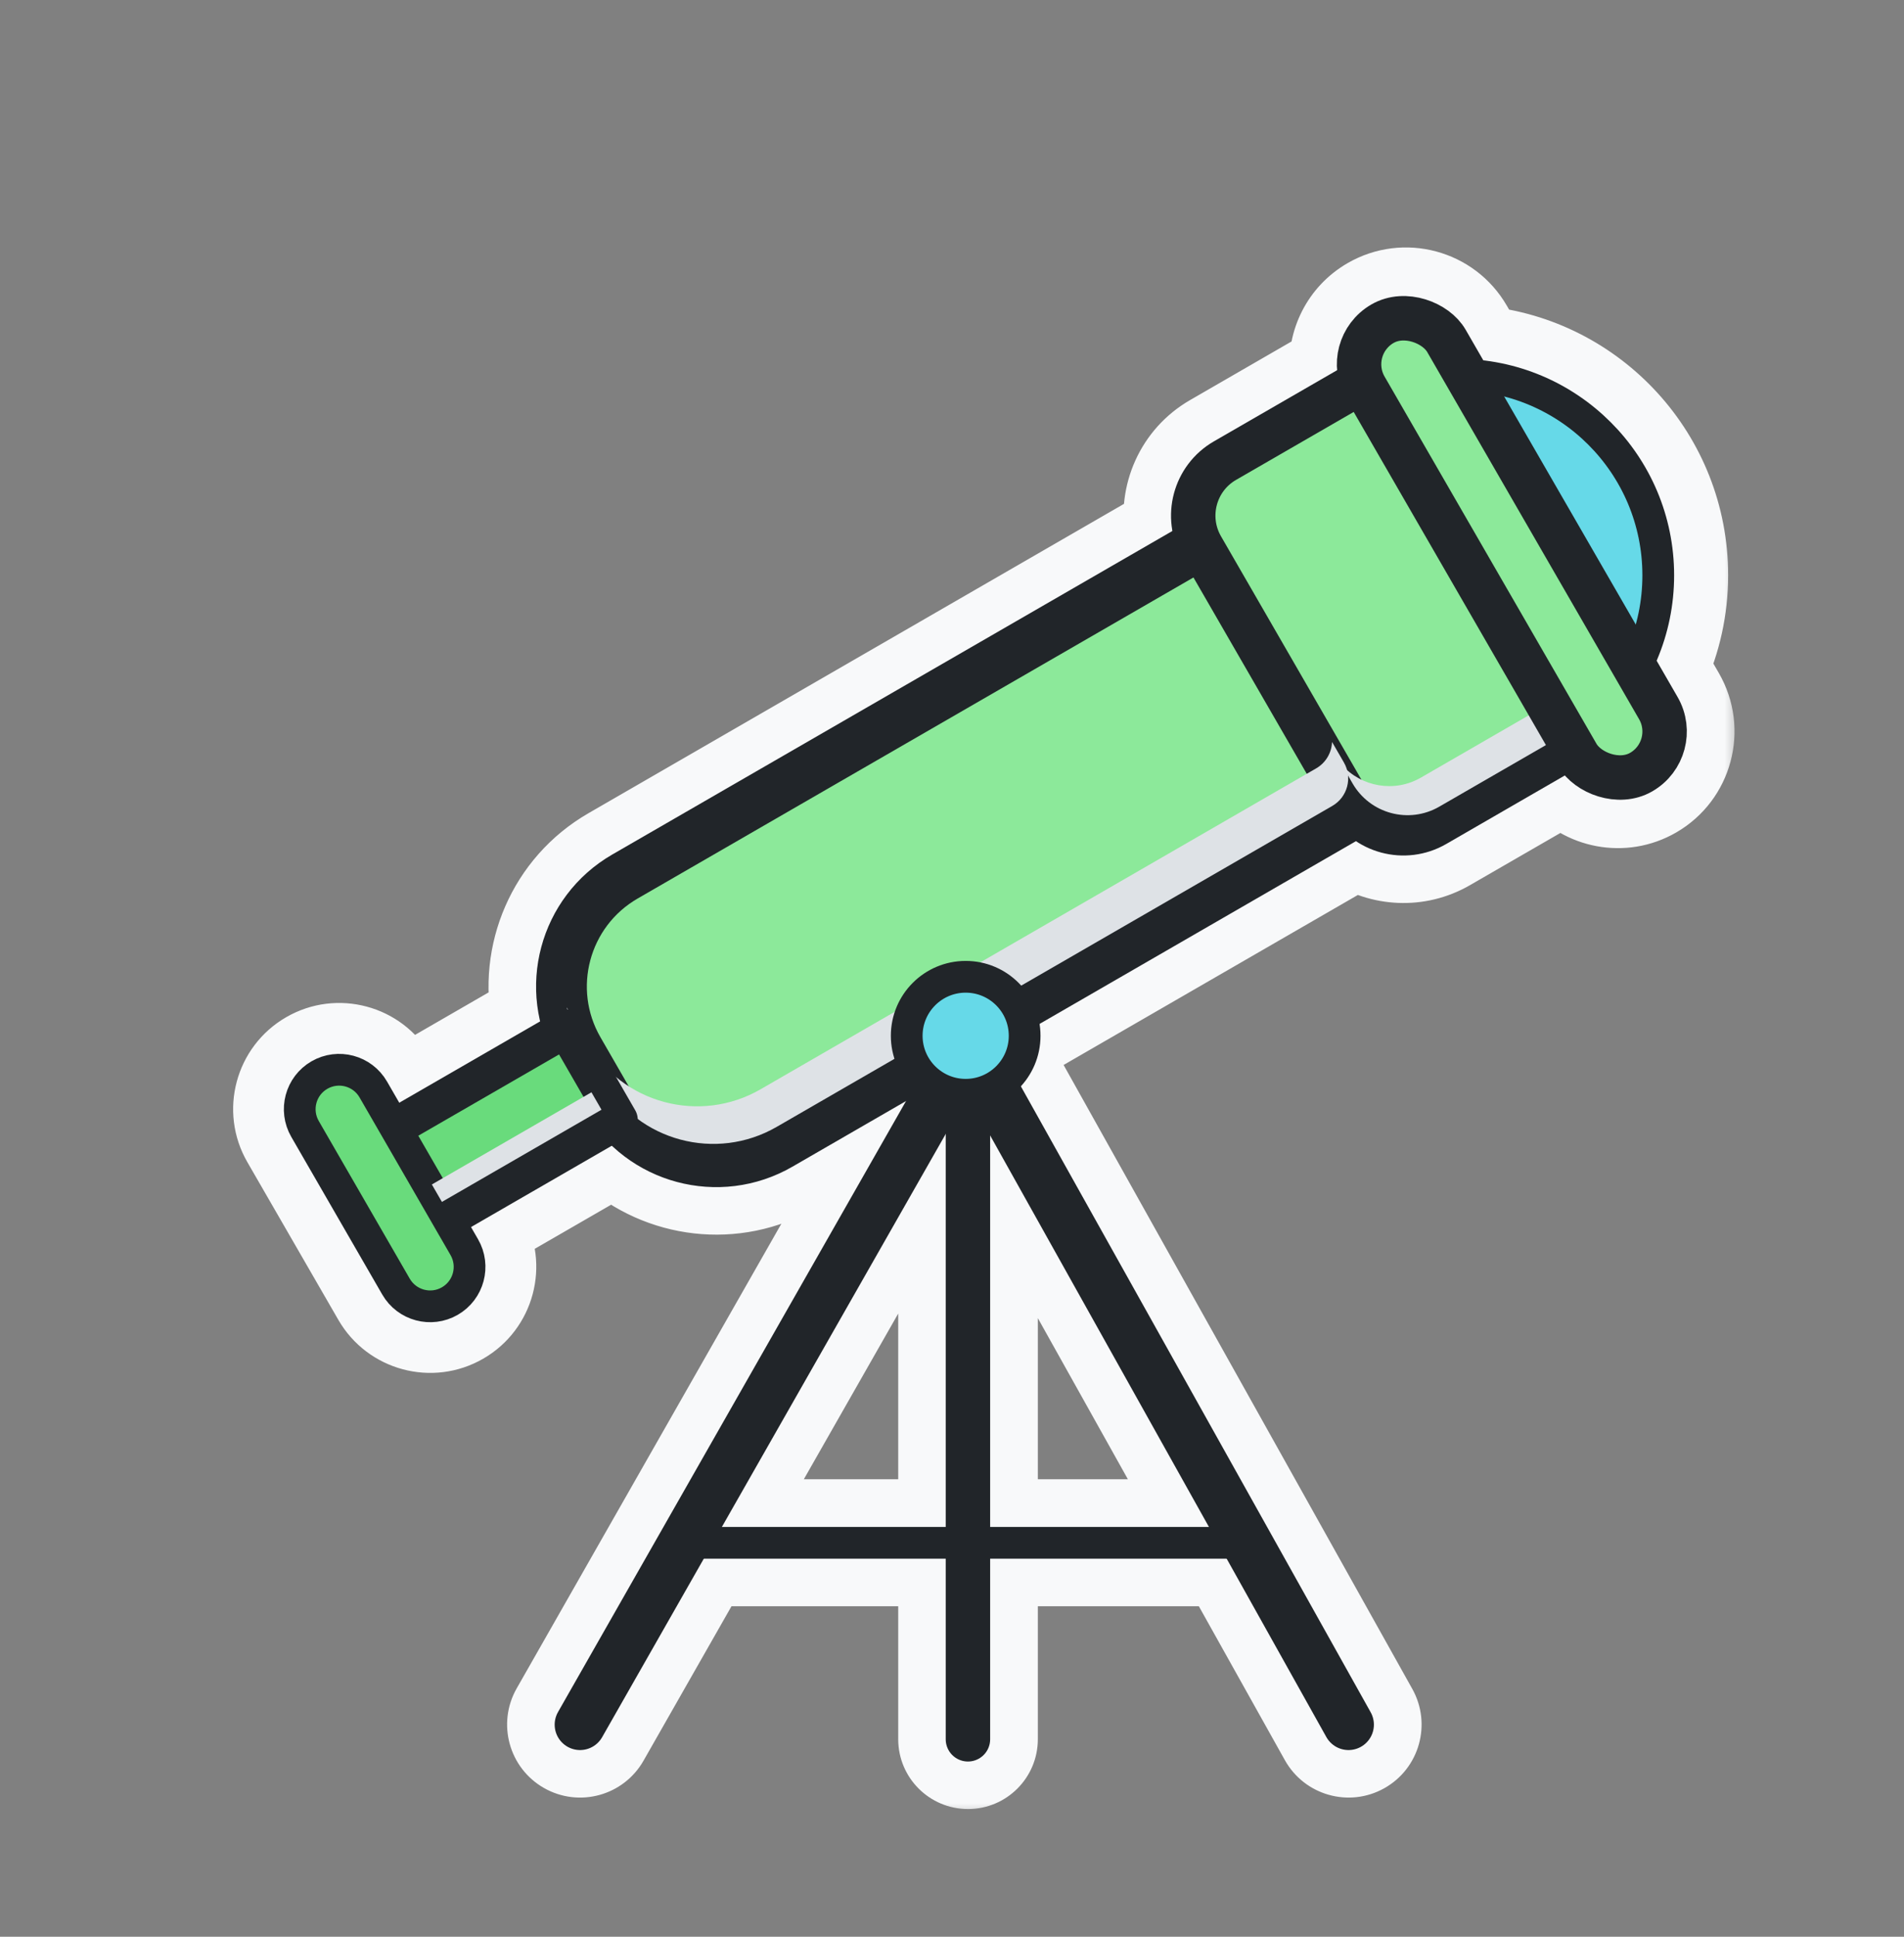 <svg width="60" height="61" viewBox="0 0 60 61" fill="none" xmlns="http://www.w3.org/2000/svg">
<rect x="0" y="0" width="60" height="61" fill="#808080" stroke="none"/>
<mask id="path-1-outside-1_50_1901" maskUnits="userSpaceOnUse" x="6.847" y="7.294" width="48" height="50" fill="black">
<rect fill="white" x="6.847" y="7.294" width="48" height="50"/>
<path fill-rule="evenodd" clip-rule="evenodd" d="M42.901 13.389C41.427 14.338 40.425 15.957 40.327 17.816L43.395 23.13C44.159 23.518 45.023 23.737 45.939 23.737C46.867 23.737 47.743 23.512 48.515 23.113L42.901 13.389ZM49.308 24.424L45.575 26.579C44.657 27.109 43.558 27.039 42.731 26.49L31.486 32.983L43.196 53.926C43.411 54.312 43.274 54.799 42.888 55.015C42.502 55.23 42.015 55.092 41.799 54.707L38.659 49.09H31.205V54.778C31.205 55.164 30.891 55.478 30.505 55.478C30.118 55.478 29.805 55.164 29.805 54.778V49.09H22.18L18.976 54.712C18.757 55.096 18.268 55.23 17.885 55.011C17.501 54.793 17.367 54.304 17.586 53.92L28.553 34.676L24.972 36.743C23.125 37.81 20.863 37.509 19.359 36.154L14.981 38.681L15.152 38.977C15.661 39.858 15.359 40.985 14.478 41.494C13.597 42.003 12.47 41.701 11.962 40.82L9.094 35.853C8.585 34.972 8.887 33.845 9.768 33.337C10.649 32.828 11.776 33.13 12.285 34.011L12.62 34.592L16.999 32.064C16.579 30.085 17.449 27.977 19.296 26.911L36.947 16.72C36.749 15.63 37.239 14.484 38.254 13.899L42.137 11.657C42.068 10.842 42.462 10.022 43.217 9.586C44.257 8.985 45.588 9.342 46.188 10.382L46.621 11.131C50.177 11.474 52.958 14.471 52.958 18.118C52.958 19.153 52.734 20.137 52.331 21.022L52.867 21.95C53.467 22.99 53.111 24.32 52.071 24.921C51.138 25.46 49.971 25.229 49.308 24.424ZM50.502 23.645C50.744 23.837 51.087 23.872 51.371 23.709C51.741 23.494 51.868 23.02 51.654 22.65L51.506 22.393C51.237 22.743 50.936 23.067 50.607 23.36C50.593 23.461 50.557 23.559 50.502 23.645ZM51.406 19.42C51.505 19.002 51.558 18.566 51.558 18.118C51.558 15.572 49.865 13.422 47.544 12.731L51.406 19.42ZM45.794 12.5L50.732 21.052C50.52 21.397 50.273 21.717 49.994 22.008L44.597 12.659C44.982 12.565 45.383 12.511 45.794 12.5ZM45.02 11.158L44.976 11.082C44.762 10.711 44.288 10.585 43.917 10.799C43.766 10.886 43.655 11.017 43.592 11.166C43.702 11.218 43.8 11.3 43.872 11.407C44.243 11.293 44.626 11.21 45.02 11.158ZM20.096 28.297L37.611 18.184L41.687 25.245L24.172 35.358C22.642 36.241 20.684 35.717 19.801 34.186L18.924 32.668C18.041 31.137 18.565 29.18 20.096 28.297ZM11.246 34.611L11.619 35.257C11.237 35.633 11.001 36.124 10.934 36.641L10.133 35.253C9.956 34.946 10.061 34.553 10.368 34.376C10.676 34.199 11.068 34.304 11.246 34.611ZM13.001 40.22L12.364 39.117C12.845 39.318 13.387 39.359 13.904 39.216L14.113 39.577C14.29 39.885 14.185 40.277 13.878 40.455C13.571 40.632 13.178 40.527 13.001 40.22ZM12.444 37.42C12.598 37.685 12.858 37.849 13.139 37.89L12.384 36.583C12.279 36.847 12.291 37.154 12.444 37.42ZM13.32 35.804L14.281 37.469L18.457 35.058C18.443 35.034 18.429 35.01 18.415 34.986L17.539 33.468C17.524 33.443 17.51 33.418 17.496 33.393L13.32 35.804ZM44.875 25.367C44.551 25.554 44.179 25.586 43.847 25.485C43.94 25.292 43.997 25.084 44.017 24.871C44.437 24.99 44.872 25.071 45.32 25.11L44.875 25.367ZM38.954 15.111L39.875 14.579C39.551 15.133 39.301 15.735 39.138 16.371C38.88 16.246 38.593 16.183 38.305 16.189C38.321 15.757 38.552 15.343 38.954 15.111ZM22.75 48.09H29.805V35.711L22.75 48.09ZM31.205 48.09H38.1L31.205 35.758V48.09Z"/>
</mask>
<path fill-rule="evenodd" clip-rule="evenodd" d="M42.901 13.389C41.427 14.338 40.425 15.957 40.327 17.816L43.395 23.13C44.159 23.518 45.023 23.737 45.939 23.737C46.867 23.737 47.743 23.512 48.515 23.113L42.901 13.389ZM49.308 24.424L45.575 26.579C44.657 27.109 43.558 27.039 42.731 26.49L31.486 32.983L43.196 53.926C43.411 54.312 43.274 54.799 42.888 55.015C42.502 55.23 42.015 55.092 41.799 54.707L38.659 49.09H31.205V54.778C31.205 55.164 30.891 55.478 30.505 55.478C30.118 55.478 29.805 55.164 29.805 54.778V49.09H22.18L18.976 54.712C18.757 55.096 18.268 55.23 17.885 55.011C17.501 54.793 17.367 54.304 17.586 53.92L28.553 34.676L24.972 36.743C23.125 37.81 20.863 37.509 19.359 36.154L14.981 38.681L15.152 38.977C15.661 39.858 15.359 40.985 14.478 41.494C13.597 42.003 12.47 41.701 11.962 40.82L9.094 35.853C8.585 34.972 8.887 33.845 9.768 33.337C10.649 32.828 11.776 33.13 12.285 34.011L12.62 34.592L16.999 32.064C16.579 30.085 17.449 27.977 19.296 26.911L36.947 16.72C36.749 15.63 37.239 14.484 38.254 13.899L42.137 11.657C42.068 10.842 42.462 10.022 43.217 9.586C44.257 8.985 45.588 9.342 46.188 10.382L46.621 11.131C50.177 11.474 52.958 14.471 52.958 18.118C52.958 19.153 52.734 20.137 52.331 21.022L52.867 21.95C53.467 22.99 53.111 24.32 52.071 24.921C51.138 25.46 49.971 25.229 49.308 24.424ZM50.502 23.645C50.744 23.837 51.087 23.872 51.371 23.709C51.741 23.494 51.868 23.02 51.654 22.65L51.506 22.393C51.237 22.743 50.936 23.067 50.607 23.36C50.593 23.461 50.557 23.559 50.502 23.645ZM51.406 19.42C51.505 19.002 51.558 18.566 51.558 18.118C51.558 15.572 49.865 13.422 47.544 12.731L51.406 19.42ZM45.794 12.5L50.732 21.052C50.52 21.397 50.273 21.717 49.994 22.008L44.597 12.659C44.982 12.565 45.383 12.511 45.794 12.5ZM45.02 11.158L44.976 11.082C44.762 10.711 44.288 10.585 43.917 10.799C43.766 10.886 43.655 11.017 43.592 11.166C43.702 11.218 43.8 11.3 43.872 11.407C44.243 11.293 44.626 11.21 45.02 11.158ZM20.096 28.297L37.611 18.184L41.687 25.245L24.172 35.358C22.642 36.241 20.684 35.717 19.801 34.186L18.924 32.668C18.041 31.137 18.565 29.18 20.096 28.297ZM11.246 34.611L11.619 35.257C11.237 35.633 11.001 36.124 10.934 36.641L10.133 35.253C9.956 34.946 10.061 34.553 10.368 34.376C10.676 34.199 11.068 34.304 11.246 34.611ZM13.001 40.22L12.364 39.117C12.845 39.318 13.387 39.359 13.904 39.216L14.113 39.577C14.29 39.885 14.185 40.277 13.878 40.455C13.571 40.632 13.178 40.527 13.001 40.22ZM12.444 37.42C12.598 37.685 12.858 37.849 13.139 37.89L12.384 36.583C12.279 36.847 12.291 37.154 12.444 37.42ZM13.32 35.804L14.281 37.469L18.457 35.058C18.443 35.034 18.429 35.01 18.415 34.986L17.539 33.468C17.524 33.443 17.51 33.418 17.496 33.393L13.32 35.804ZM44.875 25.367C44.551 25.554 44.179 25.586 43.847 25.485C43.94 25.292 43.997 25.084 44.017 24.871C44.437 24.99 44.872 25.071 45.32 25.11L44.875 25.367ZM38.954 15.111L39.875 14.579C39.551 15.133 39.301 15.735 39.138 16.371C38.88 16.246 38.593 16.183 38.305 16.189C38.321 15.757 38.552 15.343 38.954 15.111ZM22.75 48.09H29.805V35.711L22.75 48.09ZM31.205 48.09H38.1L31.205 35.758V48.09Z" fill="#F8F9FA"/>
<path d="M40.327 17.816L38.829 17.737C38.814 18.027 38.883 18.315 39.028 18.566L40.327 17.816ZM42.901 13.389L44.2 12.639C43.995 12.284 43.653 12.028 43.255 11.931C42.856 11.835 42.435 11.906 42.09 12.128L42.901 13.389ZM43.395 23.13L42.096 23.88C42.241 24.131 42.456 24.335 42.715 24.467L43.395 23.13ZM48.515 23.113L49.204 24.445C49.568 24.257 49.84 23.928 49.955 23.535C50.07 23.141 50.019 22.718 49.814 22.363L48.515 23.113ZM49.308 24.424L50.464 23.469C49.998 22.905 49.192 22.759 48.558 23.125L49.308 24.424ZM45.575 26.579L44.825 25.28L44.825 25.28L45.575 26.579ZM42.731 26.49L43.56 25.24C43.085 24.926 42.474 24.907 41.981 25.191L42.731 26.49ZM31.486 32.983L30.736 31.683C30.025 32.094 29.776 32.998 30.176 33.715L31.486 32.983ZM43.196 53.926L41.887 54.658L41.887 54.658L43.196 53.926ZM41.799 54.707L43.109 53.975L43.109 53.975L41.799 54.707ZM38.659 49.09L39.968 48.358C39.703 47.884 39.202 47.59 38.659 47.59V49.09ZM31.205 49.09V47.59C30.376 47.59 29.705 48.261 29.705 49.09H31.205ZM29.805 49.09H31.305C31.305 48.261 30.633 47.59 29.805 47.59V49.09ZM22.18 49.09V47.59C21.641 47.59 21.144 47.879 20.877 48.347L22.18 49.09ZM18.976 54.712L20.279 55.455L20.279 55.455L18.976 54.712ZM17.885 55.011L18.627 53.708L18.627 53.708L17.885 55.011ZM17.586 53.92L16.282 53.178L16.282 53.178L17.586 53.92ZM28.553 34.676L29.856 35.418C30.192 34.83 30.091 34.09 29.611 33.612C29.131 33.134 28.39 33.038 27.803 33.377L28.553 34.676ZM24.972 36.743L24.222 35.444L24.222 35.444L24.972 36.743ZM19.359 36.154L20.363 35.039C19.88 34.604 19.172 34.53 18.609 34.855L19.359 36.154ZM14.981 38.681L14.231 37.382C13.514 37.796 13.268 38.714 13.682 39.431L14.981 38.681ZM15.152 38.977L13.853 39.727L13.853 39.727L15.152 38.977ZM14.478 41.494L15.228 42.793L15.228 42.793L14.478 41.494ZM11.962 40.82L10.662 41.57L11.962 40.82ZM9.094 35.853L10.393 35.103L10.393 35.103L9.094 35.853ZM9.768 33.337L10.518 34.636L10.518 34.636L9.768 33.337ZM12.285 34.011L10.986 34.761L10.986 34.761L12.285 34.011ZM12.62 34.592L11.321 35.342C11.736 36.059 12.653 36.305 13.37 35.891L12.62 34.592ZM16.999 32.064L17.749 33.363C18.311 33.038 18.601 32.388 18.466 31.753L16.999 32.064ZM19.296 26.911L18.546 25.612L18.546 25.612L19.296 26.911ZM36.947 16.72L37.697 18.019C38.246 17.702 38.536 17.075 38.423 16.452L36.947 16.72ZM38.254 13.899L37.504 12.6L37.504 12.6L38.254 13.899ZM42.137 11.657L42.887 12.956C43.391 12.665 43.681 12.108 43.632 11.529L42.137 11.657ZM43.217 9.586L42.467 8.287L42.467 8.287L43.217 9.586ZM46.188 10.382L44.889 11.132L44.889 11.132L46.188 10.382ZM46.621 11.131L45.322 11.881C45.564 12.301 45.994 12.578 46.477 12.624L46.621 11.131ZM52.331 21.022L50.966 20.401C50.765 20.841 50.79 21.352 51.032 21.772L52.331 21.022ZM52.867 21.95L51.568 22.7L51.568 22.7L52.867 21.95ZM52.071 24.921L52.821 26.22L52.821 26.22L52.071 24.921ZM50.502 23.645L49.239 22.836C48.823 23.485 48.967 24.343 49.571 24.821L50.502 23.645ZM51.371 23.709L50.621 22.41L50.621 22.41L51.371 23.709ZM51.654 22.65L52.953 21.9L52.953 21.9L51.654 22.65ZM51.506 22.393L52.805 21.643C52.555 21.209 52.105 20.929 51.605 20.896C51.105 20.863 50.622 21.082 50.317 21.479L51.506 22.393ZM50.607 23.36L49.609 22.24C49.341 22.478 49.168 22.804 49.12 23.159L50.607 23.36ZM51.406 19.42L50.107 20.17C50.414 20.702 51.015 20.993 51.623 20.904C52.232 20.815 52.724 20.364 52.866 19.767L51.406 19.42ZM47.544 12.731L47.972 11.293C47.384 11.118 46.748 11.32 46.367 11.802C45.986 12.284 45.938 12.949 46.245 13.481L47.544 12.731ZM50.732 21.052L52.011 21.837C52.298 21.367 52.306 20.779 52.031 20.302L50.732 21.052ZM45.794 12.5L47.093 11.75C46.819 11.274 46.306 10.987 45.757 11.001L45.794 12.5ZM49.994 22.008L48.695 22.758C48.931 23.166 49.345 23.44 49.814 23.497C50.282 23.553 50.75 23.386 51.077 23.046L49.994 22.008ZM44.597 12.659L44.24 11.203C43.782 11.315 43.403 11.636 43.218 12.071C43.032 12.505 43.062 13.001 43.298 13.409L44.597 12.659ZM45.02 11.158L45.214 12.645C45.711 12.58 46.143 12.271 46.365 11.822C46.587 11.373 46.569 10.842 46.319 10.408L45.02 11.158ZM44.976 11.082L46.275 10.332L46.275 10.332L44.976 11.082ZM43.917 10.799L44.667 12.098L44.667 12.098L43.917 10.799ZM43.592 11.166L42.211 10.579C41.896 11.32 42.222 12.177 42.95 12.522L43.592 11.166ZM43.872 11.407L42.627 12.244C42.996 12.793 43.681 13.036 44.313 12.841L43.872 11.407ZM37.611 18.184L38.91 17.434C38.711 17.09 38.383 16.838 37.999 16.735C37.615 16.632 37.205 16.686 36.861 16.885L37.611 18.184ZM20.096 28.297L20.846 29.596L20.846 29.596L20.096 28.297ZM41.687 25.245L42.437 26.544C43.155 26.13 43.401 25.212 42.986 24.495L41.687 25.245ZM24.172 35.358L24.922 36.657L24.922 36.657L24.172 35.358ZM19.801 34.186L21.1 33.436L21.1 33.436L19.801 34.186ZM18.924 32.668L17.625 33.418L17.625 33.418L18.924 32.668ZM11.619 35.257L12.671 36.326C13.158 35.847 13.26 35.099 12.918 34.507L11.619 35.257ZM11.246 34.611L12.545 33.861L12.545 33.861L11.246 34.611ZM10.934 36.641L9.636 37.391C9.957 37.948 10.599 38.238 11.23 38.111C11.861 37.985 12.341 37.47 12.422 36.831L10.934 36.641ZM10.133 35.253L8.834 36.003L8.834 36.003L10.133 35.253ZM10.368 34.376L11.118 35.675L11.118 35.675L10.368 34.376ZM12.364 39.117L12.943 37.733C12.349 37.484 11.663 37.643 11.238 38.126C10.813 38.609 10.743 39.309 11.065 39.867L12.364 39.117ZM13.001 40.22L14.3 39.47L14.3 39.47L13.001 40.22ZM13.904 39.216L15.203 38.466C14.862 37.874 14.163 37.588 13.505 37.77L13.904 39.216ZM14.113 39.577L12.814 40.327L12.814 40.327L14.113 39.577ZM13.878 40.455L13.128 39.156L13.128 39.156L13.878 40.455ZM13.139 37.89L12.923 39.375C13.492 39.457 14.058 39.208 14.38 38.732C14.703 38.256 14.725 37.638 14.438 37.14L13.139 37.89ZM12.444 37.42L11.145 38.17L11.145 38.17L12.444 37.42ZM12.384 36.583L13.683 35.833C13.396 35.335 12.849 35.045 12.276 35.087C11.703 35.128 11.203 35.494 10.991 36.028L12.384 36.583ZM14.281 37.469L12.982 38.219C13.181 38.563 13.509 38.815 13.893 38.918C14.277 39.021 14.687 38.967 15.031 38.768L14.281 37.469ZM13.32 35.804L12.57 34.505C11.853 34.919 11.607 35.837 12.021 36.554L13.32 35.804ZM18.457 35.058L19.207 36.357C19.556 36.156 19.809 35.823 19.909 35.434C20.01 35.044 19.95 34.631 19.743 34.286L18.457 35.058ZM18.415 34.986L19.714 34.236L19.714 34.236L18.415 34.986ZM17.539 33.468L18.838 32.718L18.838 32.718L17.539 33.468ZM17.496 33.393L18.808 32.666C18.613 32.314 18.285 32.055 17.897 31.948C17.509 31.84 17.095 31.893 16.746 32.094L17.496 33.393ZM43.847 25.485L42.495 24.835C42.305 25.23 42.298 25.687 42.474 26.088C42.65 26.489 42.992 26.793 43.411 26.92L43.847 25.485ZM44.875 25.367L45.625 26.666L45.625 26.666L44.875 25.367ZM44.017 24.871L44.427 23.428C43.999 23.306 43.538 23.381 43.17 23.633C42.803 23.885 42.566 24.287 42.524 24.73L44.017 24.871ZM45.32 25.11L46.07 26.409C46.637 26.082 46.926 25.425 46.784 24.785C46.643 24.146 46.103 23.673 45.45 23.616L45.32 25.11ZM39.875 14.579L41.17 15.336C41.513 14.749 41.419 14.004 40.939 13.521C40.459 13.039 39.714 12.94 39.125 13.28L39.875 14.579ZM38.954 15.111L38.204 13.812L38.204 13.812L38.954 15.111ZM39.138 16.371L38.481 17.72C38.887 17.917 39.359 17.922 39.768 17.733C40.177 17.543 40.48 17.18 40.591 16.744L39.138 16.371ZM38.305 16.189L36.806 16.133C36.79 16.547 36.946 16.948 37.237 17.243C37.527 17.537 37.926 17.699 38.34 17.689L38.305 16.189ZM29.805 48.09V49.59C30.633 49.59 31.305 48.918 31.305 48.09H29.805ZM22.75 48.09L21.447 47.347C21.182 47.811 21.185 48.381 21.453 48.843C21.722 49.306 22.216 49.59 22.75 49.59V48.09ZM29.805 35.711H31.305C31.305 35.031 30.847 34.435 30.189 34.261C29.531 34.087 28.838 34.377 28.501 34.968L29.805 35.711ZM38.1 48.09V49.59C38.632 49.59 39.124 49.308 39.393 48.849C39.663 48.39 39.669 47.822 39.409 47.358L38.1 48.09ZM31.205 48.09H29.705C29.705 48.918 30.376 49.59 31.205 49.59V48.09ZM31.205 35.758L32.514 35.026C32.181 34.431 31.487 34.135 30.826 34.307C30.166 34.479 29.705 35.076 29.705 35.758H31.205ZM41.825 17.895C41.897 16.536 42.629 15.348 43.713 14.65L42.09 12.128C40.226 13.328 38.954 15.379 38.829 17.737L41.825 17.895ZM44.694 22.38L41.626 17.066L39.028 18.566L42.096 23.88L44.694 22.38ZM45.939 22.237C45.265 22.237 44.633 22.076 44.075 21.793L42.715 24.467C43.684 24.96 44.781 25.237 45.939 25.237V22.237ZM47.827 21.78C47.263 22.072 46.622 22.237 45.939 22.237V25.237C47.113 25.237 48.224 24.952 49.204 24.445L47.827 21.78ZM49.814 22.363L44.2 12.639L41.602 14.139L47.216 23.863L49.814 22.363ZM48.558 23.125L44.825 25.28L46.325 27.878L50.058 25.724L48.558 23.125ZM44.825 25.28C44.419 25.515 43.931 25.486 43.56 25.24L41.901 27.74C43.184 28.591 44.896 28.704 46.325 27.878L44.825 25.28ZM41.981 25.191L30.736 31.683L32.236 34.282L43.481 27.789L41.981 25.191ZM30.176 33.715L41.887 54.658L44.505 53.194L32.795 32.251L30.176 33.715ZM41.887 54.658C41.698 54.321 41.819 53.894 42.156 53.705L43.62 56.324C44.729 55.704 45.125 54.303 44.505 53.194L41.887 54.658ZM42.156 53.705C42.493 53.517 42.92 53.637 43.109 53.975L40.49 55.439C41.11 56.547 42.511 56.944 43.62 56.324L42.156 53.705ZM43.109 53.975L39.968 48.358L37.349 49.822L40.49 55.439L43.109 53.975ZM38.659 47.59H31.205V50.59H38.659V47.59ZM29.705 49.09V54.778H32.705V49.09H29.705ZM29.705 54.778C29.705 54.336 30.063 53.978 30.505 53.978V56.978C31.72 56.978 32.705 55.993 32.705 54.778H29.705ZM30.505 53.978C30.946 53.978 31.305 54.336 31.305 54.778H28.305C28.305 55.993 29.29 56.978 30.505 56.978V53.978ZM31.305 54.778V49.09H28.305V54.778H31.305ZM29.805 47.59H22.18V50.59H29.805V47.59ZM20.877 48.347L17.673 53.97L20.279 55.455L23.483 49.833L20.877 48.347ZM17.673 53.97C17.864 53.634 18.291 53.517 18.627 53.708L17.142 56.315C18.246 56.944 19.65 56.559 20.279 55.455L17.673 53.97ZM18.627 53.708C18.963 53.9 19.08 54.327 18.889 54.663L16.282 53.178C15.654 54.281 16.038 55.686 17.142 56.315L18.627 53.708ZM18.889 54.663L29.856 35.418L27.25 33.933L16.282 53.178L18.889 54.663ZM27.803 33.377L24.222 35.444L25.722 38.042L29.303 35.975L27.803 33.377ZM24.222 35.444C22.954 36.176 21.398 35.972 20.363 35.039L18.355 37.268C20.327 39.045 23.295 39.443 25.722 38.042L24.222 35.444ZM18.609 34.855L14.231 37.382L15.731 39.98L20.109 37.453L18.609 34.855ZM13.682 39.431L13.853 39.727L16.451 38.227L16.28 37.931L13.682 39.431ZM13.853 39.727C13.948 39.891 13.892 40.1 13.728 40.195L15.228 42.793C16.827 41.87 17.374 39.826 16.451 38.227L13.853 39.727ZM13.728 40.195C13.564 40.289 13.355 40.233 13.261 40.07L10.662 41.57C11.585 43.168 13.63 43.716 15.228 42.793L13.728 40.195ZM13.261 40.07L10.393 35.103L7.795 36.603L10.662 41.57L13.261 40.07ZM10.393 35.103C10.299 34.939 10.355 34.73 10.518 34.636L9.018 32.038C7.42 32.961 6.872 35.005 7.795 36.603L10.393 35.103ZM10.518 34.636C10.682 34.541 10.891 34.597 10.986 34.761L13.584 33.261C12.661 31.662 10.617 31.115 9.018 32.038L10.518 34.636ZM10.986 34.761L11.321 35.342L13.919 33.842L13.584 33.261L10.986 34.761ZM13.37 35.891L17.749 33.363L16.249 30.765L11.87 33.293L13.37 35.891ZM18.466 31.753C18.177 30.39 18.778 28.942 20.046 28.21L18.546 25.612C16.12 27.012 14.98 29.78 15.531 32.376L18.466 31.753ZM20.046 28.21L37.697 18.019L36.197 15.421L18.546 25.612L20.046 28.21ZM38.423 16.452C38.334 15.965 38.555 15.457 39.004 15.197L37.504 12.6C35.923 13.512 35.163 15.294 35.471 16.988L38.423 16.452ZM39.004 15.197L42.887 12.956L41.387 10.358L37.504 12.6L39.004 15.197ZM43.632 11.529C43.61 11.272 43.735 11.019 43.967 10.885L42.467 8.287C41.19 9.025 40.525 10.412 40.643 11.784L43.632 11.529ZM43.967 10.885C44.29 10.699 44.703 10.809 44.889 11.132L47.487 9.632C46.472 7.874 44.225 7.272 42.467 8.287L43.967 10.885ZM44.889 11.132L45.322 11.881L47.92 10.381L47.487 9.632L44.889 11.132ZM46.477 12.624C49.272 12.894 51.458 15.251 51.458 18.118H54.458C54.458 13.691 51.083 10.054 46.765 9.638L46.477 12.624ZM51.458 18.118C51.458 18.935 51.281 19.707 50.966 20.401L53.696 21.643C54.186 20.567 54.458 19.372 54.458 18.118H51.458ZM51.032 21.772L51.568 22.7L54.166 21.2L53.63 20.272L51.032 21.772ZM51.568 22.7C51.754 23.023 51.644 23.436 51.321 23.622L52.821 26.22C54.578 25.205 55.181 22.958 54.166 21.2L51.568 22.7ZM51.321 23.622C51.032 23.788 50.669 23.718 50.464 23.469L48.151 25.38C49.273 26.739 51.243 27.131 52.821 26.22L51.321 23.622ZM49.571 24.821C50.279 25.381 51.287 25.489 52.121 25.008L50.621 22.41C50.888 22.255 51.209 22.292 51.433 22.469L49.571 24.821ZM52.121 25.008C53.209 24.379 53.582 22.988 52.953 21.9L50.355 23.4C50.155 23.053 50.274 22.61 50.621 22.41L52.121 25.008ZM52.953 21.9L52.805 21.643L50.207 23.143L50.355 23.4L52.953 21.9ZM50.317 21.479C50.105 21.754 49.868 22.009 49.609 22.24L51.605 24.48C52.004 24.124 52.369 23.732 52.695 23.308L50.317 21.479ZM49.12 23.159C49.136 23.045 49.176 22.935 49.239 22.836L51.765 24.454C51.939 24.182 52.05 23.877 52.093 23.561L49.12 23.159ZM52.866 19.767C52.992 19.236 53.058 18.684 53.058 18.118H50.058C50.058 18.449 50.019 18.768 49.947 19.074L52.866 19.767ZM53.058 18.118C53.058 14.89 50.912 12.168 47.972 11.293L47.117 14.169C48.819 14.676 50.058 16.254 50.058 18.118H53.058ZM46.245 13.481L50.107 20.17L52.705 18.67L48.843 11.981L46.245 13.481ZM52.031 20.302L47.093 11.75L44.495 13.25L49.433 21.802L52.031 20.302ZM51.077 23.046C51.429 22.679 51.742 22.273 52.011 21.837L49.453 20.268C49.298 20.52 49.116 20.756 48.912 20.969L51.077 23.046ZM43.298 13.409L48.695 22.758L51.293 21.258L45.896 11.909L43.298 13.409ZM45.757 11.001C45.237 11.014 44.729 11.083 44.24 11.203L44.954 14.116C45.235 14.047 45.529 14.007 45.832 14L45.757 11.001ZM46.319 10.408L46.275 10.332L43.677 11.832L43.721 11.908L46.319 10.408ZM46.275 10.332C45.647 9.244 44.255 8.871 43.167 9.499L44.667 12.098C44.32 12.298 43.877 12.179 43.677 11.832L46.275 10.332ZM43.167 9.499C42.724 9.755 42.398 10.141 42.211 10.579L44.972 11.753C44.913 11.893 44.807 12.017 44.667 12.098L43.167 9.499ZM42.95 12.522C42.824 12.462 42.71 12.367 42.627 12.244L45.117 10.571C44.89 10.232 44.581 9.975 44.233 9.81L42.95 12.522ZM44.313 12.841C44.604 12.752 44.905 12.686 45.214 12.645L44.825 9.671C44.347 9.733 43.882 9.835 43.431 9.974L44.313 12.841ZM36.861 16.885L19.346 26.998L20.846 29.596L38.361 19.483L36.861 16.885ZM42.986 24.495L38.91 17.434L36.312 18.934L40.388 25.995L42.986 24.495ZM24.922 36.657L42.437 26.544L40.937 23.946L23.422 34.058L24.922 36.657ZM18.502 34.936C19.8 37.184 22.674 37.954 24.922 36.657L23.422 34.058C22.609 34.528 21.569 34.249 21.1 33.436L18.502 34.936ZM17.625 33.418L18.502 34.936L21.1 33.436L20.223 31.918L17.625 33.418ZM19.346 26.998C17.098 28.296 16.327 31.17 17.625 33.418L20.223 31.918C19.754 31.105 20.032 30.065 20.846 29.596L19.346 26.998ZM12.918 34.507L12.545 33.861L9.947 35.361L10.32 36.007L12.918 34.507ZM12.422 36.831C12.447 36.64 12.534 36.461 12.671 36.326L10.567 34.188C9.939 34.806 9.555 35.608 9.447 36.45L12.422 36.831ZM8.834 36.003L9.636 37.391L12.234 35.891L11.432 34.503L8.834 36.003ZM9.618 33.077C8.594 33.668 8.243 34.978 8.834 36.003L11.432 34.503C11.669 34.913 11.529 35.438 11.118 35.675L9.618 33.077ZM12.545 33.861C11.953 32.836 10.643 32.485 9.618 33.077L11.118 35.675C10.708 35.912 10.184 35.771 9.947 35.361L12.545 33.861ZM11.065 39.867L11.702 40.97L14.3 39.47L13.663 38.367L11.065 39.867ZM13.505 37.77C13.319 37.821 13.121 37.807 12.943 37.733L11.785 40.501C12.568 40.828 13.455 40.896 14.304 40.661L13.505 37.77ZM15.412 38.827L15.203 38.466L12.605 39.966L12.814 40.327L15.412 38.827ZM14.628 41.754C15.653 41.162 16.004 39.852 15.412 38.827L12.814 40.327C12.577 39.917 12.718 39.392 13.128 39.156L14.628 41.754ZM11.702 40.97C12.293 41.994 13.603 42.345 14.628 41.754L13.128 39.156C13.538 38.919 14.063 39.059 14.3 39.47L11.702 40.97ZM13.355 36.406C13.509 36.428 13.657 36.52 13.743 36.67L11.145 38.17C11.538 38.849 12.207 39.27 12.923 39.375L13.355 36.406ZM11.085 37.333L11.84 38.64L14.438 37.14L13.683 35.833L11.085 37.333ZM13.743 36.67C13.83 36.819 13.835 36.994 13.778 37.138L10.991 36.028C10.723 36.7 10.753 37.49 11.145 38.17L13.743 36.67ZM15.58 36.719L14.619 35.054L12.021 36.554L12.982 38.219L15.58 36.719ZM17.707 33.759L13.531 36.17L15.031 38.768L19.207 36.357L17.707 33.759ZM17.116 35.736C17.134 35.767 17.152 35.799 17.171 35.83L19.743 34.286C19.734 34.269 19.724 34.253 19.714 34.236L17.116 35.736ZM16.24 34.218L17.116 35.736L19.714 34.236L18.838 32.718L16.24 34.218ZM16.184 34.12C16.203 34.153 16.221 34.185 16.24 34.218L18.838 32.718C18.828 32.701 18.818 32.683 18.808 32.666L16.184 34.12ZM14.07 37.103L18.246 34.692L16.746 32.094L12.57 34.505L14.07 37.103ZM43.411 26.92C44.123 27.137 44.927 27.069 45.625 26.666L44.125 24.068C44.175 24.039 44.235 24.035 44.283 24.05L43.411 26.92ZM42.524 24.73C42.521 24.767 42.511 24.802 42.495 24.835L45.199 26.134C45.368 25.782 45.474 25.401 45.511 25.012L42.524 24.73ZM45.45 23.616C45.098 23.585 44.756 23.521 44.427 23.428L43.608 26.314C44.118 26.459 44.647 26.557 45.19 26.605L45.45 23.616ZM45.625 26.666L46.07 26.409L44.57 23.811L44.125 24.068L45.625 26.666ZM39.125 13.28L38.204 13.812L39.704 16.41L40.625 15.878L39.125 13.28ZM40.591 16.744C40.719 16.244 40.915 15.772 41.17 15.336L38.58 13.822C38.187 14.494 37.883 15.225 37.685 15.999L40.591 16.744ZM38.34 17.689C38.388 17.688 38.437 17.698 38.481 17.72L39.795 15.023C39.322 14.793 38.799 14.677 38.27 14.69L38.34 17.689ZM38.204 13.812C37.337 14.313 36.84 15.207 36.806 16.133L39.804 16.245C39.801 16.307 39.767 16.373 39.704 16.41L38.204 13.812ZM29.805 46.59H22.75V49.59H29.805V46.59ZM28.305 35.711V48.09H31.305V35.711H28.305ZM24.053 48.833L31.108 36.454L28.501 34.968L21.447 47.347L24.053 48.833ZM38.1 46.59H31.205V49.59H38.1V46.59ZM29.895 36.49L36.79 48.822L39.409 47.358L32.514 35.026L29.895 36.49ZM32.705 48.09V35.758H29.705V48.09H32.705Z" fill="#F8F9FA" mask="url(#path-1-outside-1_50_1901)"/>
<path d="M18.279 54.32L30.502 32.871L42.495 54.32" stroke="#212529" stroke-width="1.6" stroke-linecap="round" stroke-linejoin="round"/>
<path d="M30.502 34.139V54.781" stroke="#212529" stroke-width="1.4" stroke-linecap="round" stroke-linejoin="round"/>
<path d="M21.811 48.593H39.099" stroke="#212529" stroke-linecap="round" stroke-linejoin="round"/>
<circle cx="45.937" cy="18.121" r="6.319" fill="#66D9E8" stroke="#212529" stroke-linecap="round" stroke-linejoin="round"/>
<path d="M18.23 33.071C17.125 31.158 17.78 28.712 19.694 27.607L37.847 17.127C38.325 16.85 38.937 17.014 39.213 17.492L43.089 24.207C43.365 24.685 43.202 25.297 42.723 25.573L24.57 36.054C22.657 37.158 20.211 36.503 19.106 34.59L18.23 33.071Z" fill="#8CE99A" stroke="#212529" stroke-width="1.6" stroke-linecap="round" stroke-linejoin="round"/>
<path d="M37.87 17.24C37.318 16.284 37.645 15.06 38.602 14.508L43.29 11.802L49.911 23.27L45.223 25.977C44.267 26.529 43.044 26.201 42.491 25.244L37.87 17.24Z" fill="#8CE99A" stroke="#212529" stroke-width="1.4" stroke-linecap="round" stroke-linejoin="round"/>
<g style="mix-blend-mode:multiply">
<path fill-rule="evenodd" clip-rule="evenodd" d="M17.858 31.727C17.947 32.078 18.085 32.423 18.275 32.752L19.012 34.028C20.116 35.941 22.563 36.597 24.476 35.492L41.985 25.383C42.463 25.107 42.627 24.496 42.351 24.017L41.976 23.369C41.964 23.701 41.786 24.021 41.477 24.2L23.968 34.308C22.055 35.413 19.608 34.757 18.504 32.844L17.858 31.727Z" fill="#DEE2E6"/>
</g>
<g style="mix-blend-mode:multiply">
<path fill-rule="evenodd" clip-rule="evenodd" d="M42.289 24.096L42.623 24.675C43.176 25.632 44.399 25.959 45.355 25.407L49.584 22.966L43.436 12.318L43.399 12.339L49.006 22.05L44.778 24.491C43.944 24.973 42.907 24.785 42.289 24.096Z" fill="#DEE2E6"/>
</g>
<path d="M11.836 37.773C11.378 36.979 11.65 35.963 12.444 35.504L17.837 32.391L19.497 35.268L14.105 38.381C13.311 38.84 12.295 38.568 11.836 37.773V37.773Z" fill="#69DB7C" stroke="#212529" stroke-width="1.2" stroke-linecap="round" stroke-linejoin="round"/>
<path d="M10.066 33.86C10.661 33.517 11.42 33.72 11.763 34.314L14.631 39.281C14.974 39.875 14.77 40.635 14.176 40.978V40.978C13.582 41.321 12.822 41.117 12.479 40.523L9.612 35.557C9.269 34.962 9.472 34.203 10.066 33.86V33.86Z" fill="#69DB7C" stroke="#212529" stroke-linecap="round" stroke-linejoin="round"/>
<rect x="42.288" y="10.933" width="2.95" height="16.307" rx="1.475" transform="rotate(-30 42.288 10.933)" fill="#8CE99A" stroke="#212529" stroke-width="1.4" stroke-linecap="round" stroke-linejoin="round"/>
<circle cx="30.431" cy="32.623" r="1.858" fill="#66D9E8" stroke="#212529" stroke-linecap="round" stroke-linejoin="round"/>
<g style="mix-blend-mode:multiply">
<rect x="18.638" y="34.403" width="0.634" height="5.807" transform="rotate(60 18.638 34.403)" fill="#DEE2E6"/>
</g>
</svg>
